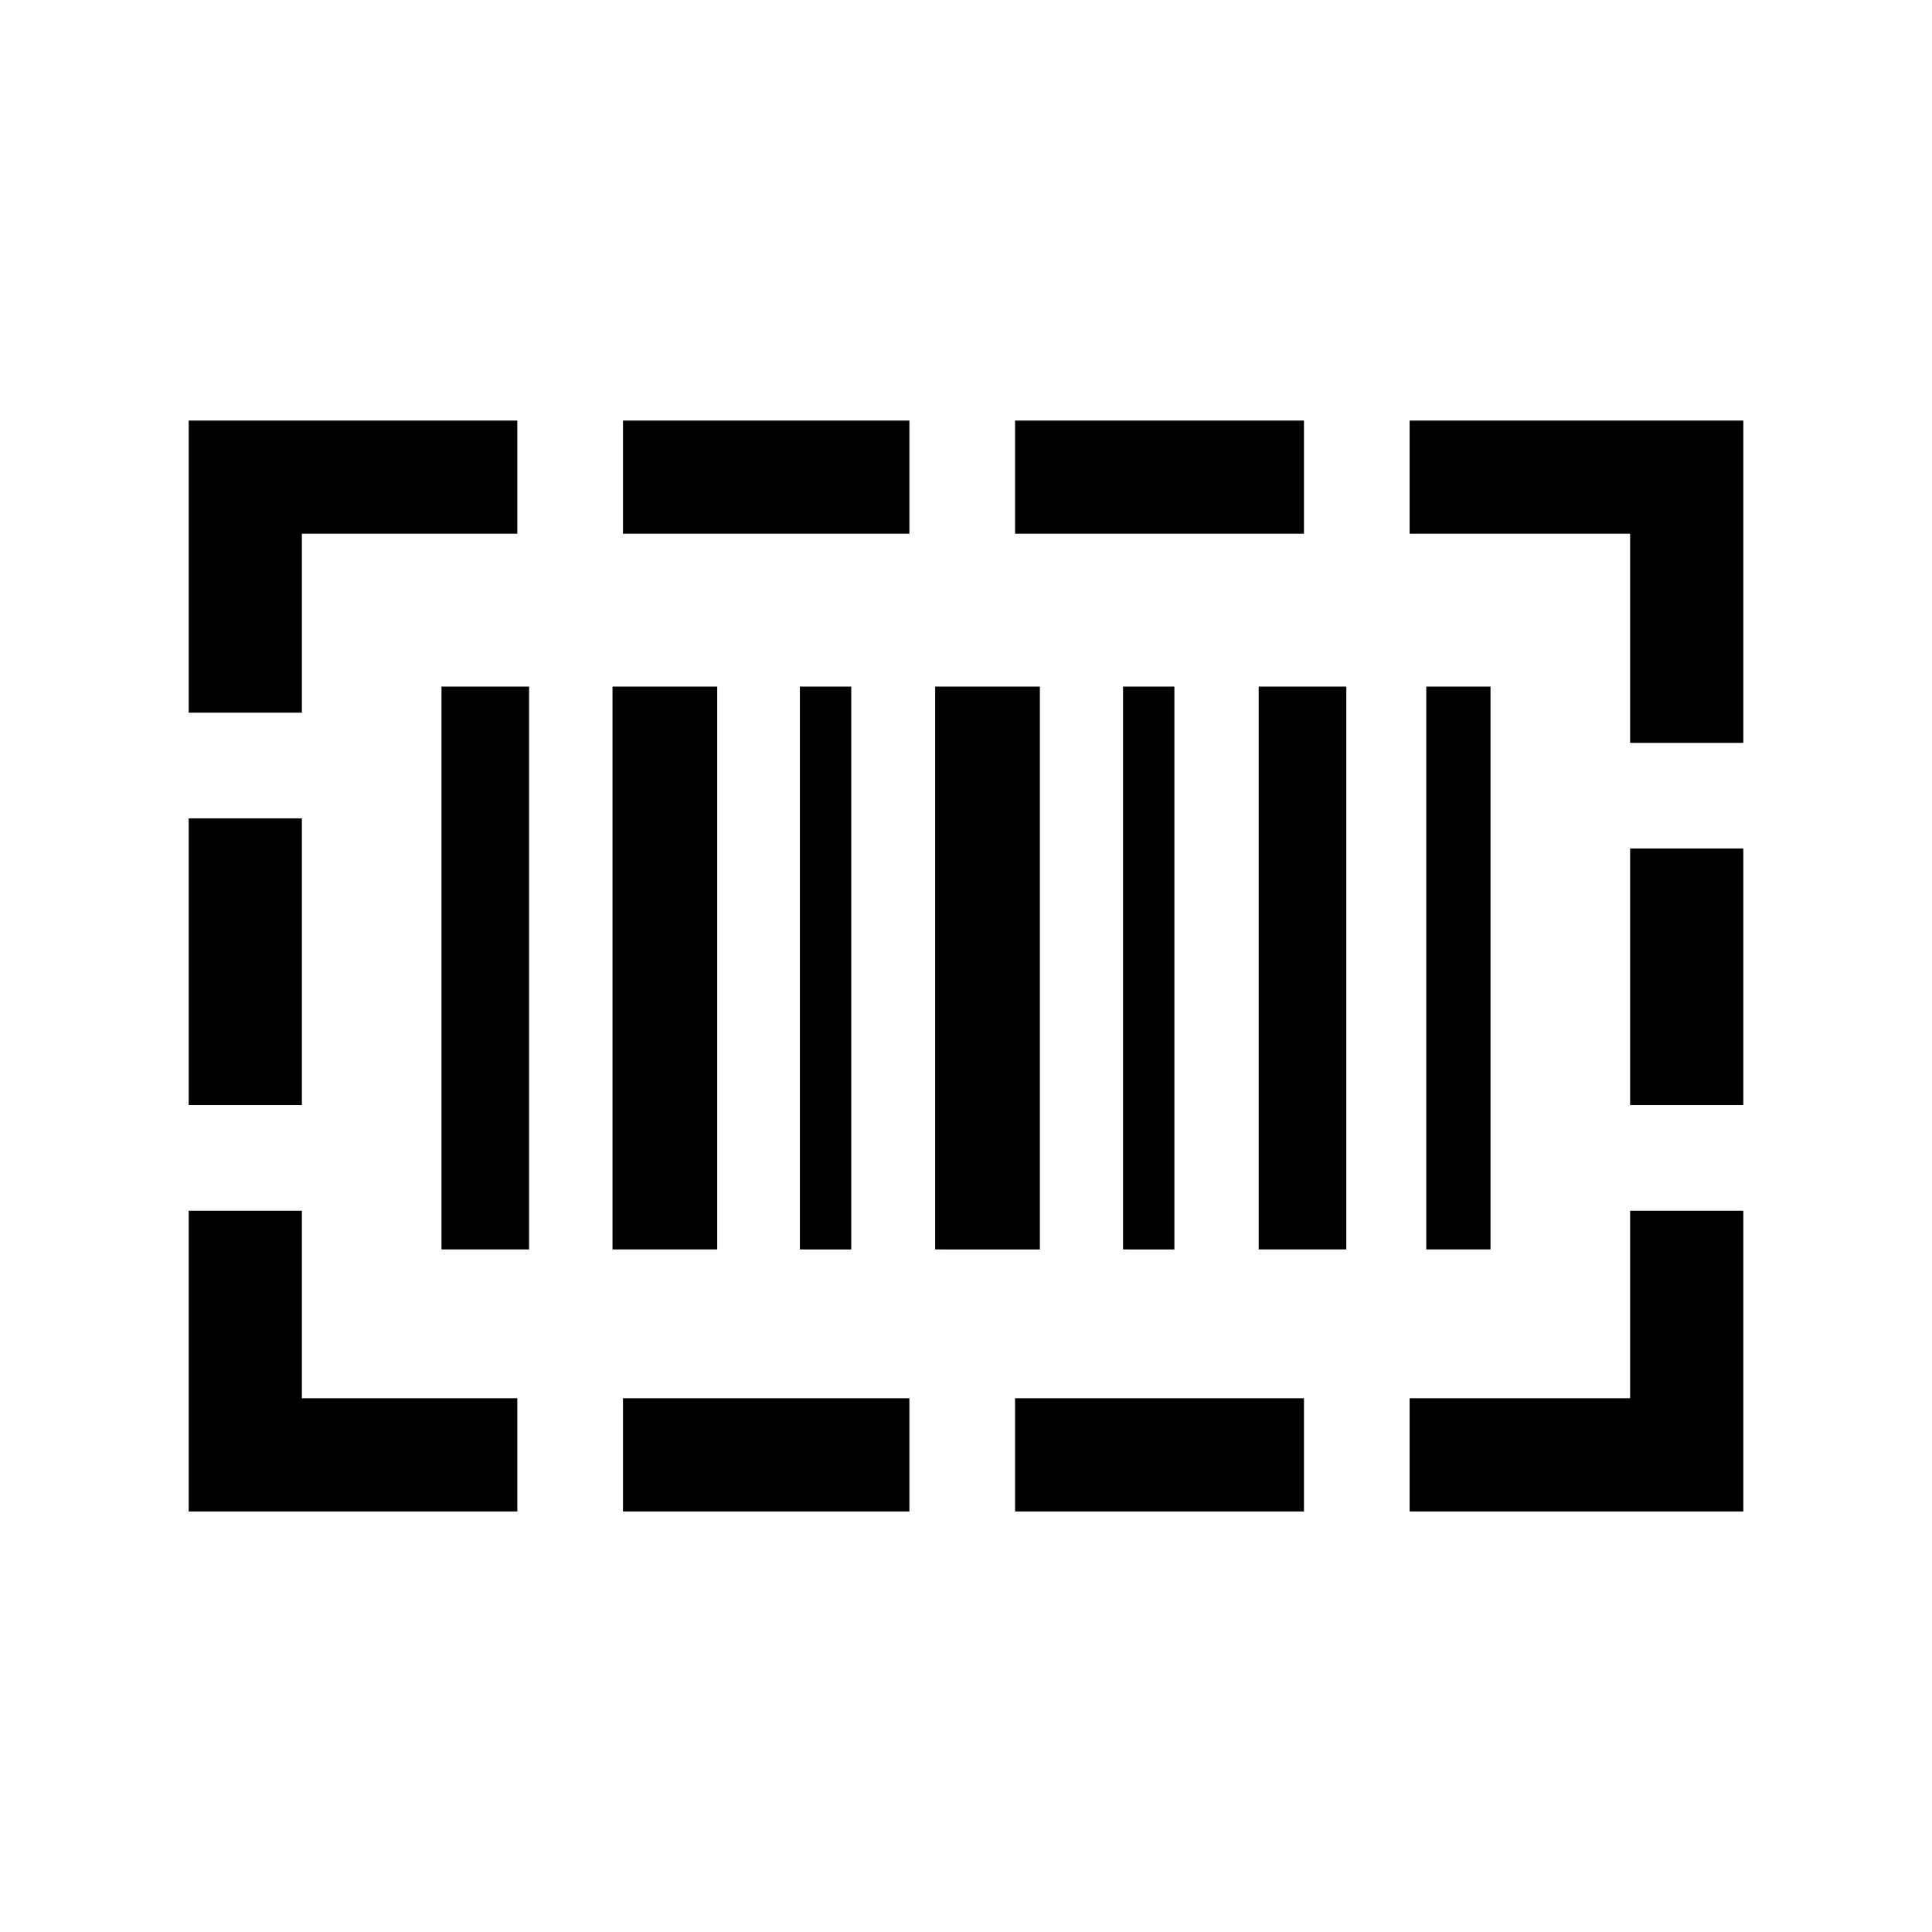 <?xml version="1.0" encoding="utf-8"?>

<!-- License Agreement at http://iconmonstr.com/license/ -->

<!DOCTYPE svg PUBLIC "-//W3C//DTD SVG 1.1//EN" "http://www.w3.org/Graphics/SVG/1.1/DTD/svg11.dtd">
<svg version="1.1" xmlns="http://www.w3.org/2000/svg" xmlns:xlink="http://www.w3.org/1999/xlink" x="0px" y="0px"
	 width="256" height="256" viewBox="0 0 512 512" enable-background="new 0 0 512 512" xml:space="preserve">
<path id="barcode-4-icon" fill-rule="evenodd" clip-rule="evenodd" d="M117,331.114V181.956h23.215v149.158H117z M162.318,331.114
	V181.956h27.75v149.158H162.318z M211.979,331.114V181.956h13.611v149.16L211.979,331.114z M297.614,331.114V181.956h13.61v149.16
	L297.614,331.114z M247.827,331.114l-0.001-149.158h27.749v149.16L247.827,331.114z M333.566,331.114v-149.16h23.217v149.16H333.566
	z M377.978,331.114v-149.16L395,181.956v149.158H377.978z M165.095,141.45H241v-30h-75.905V141.45z M345.566,111.45H269v30h76.566
	V111.45z M241,400.55v-30h-75.905v30H241z M462,224.863h-30v68h30V224.863z M373.566,141.45H432v55.413h30V111.45h-88.434V141.45z
	 M345.566,370.55H269v30h76.566V370.55z M137.095,370.55H80v-49.687H50v79.687h87.095V370.55z M432,320.863v49.687h-58.434v30H462
	v-79.687H432z M50,292.863h30v-76H50V292.863z M80,188.863V141.45h57.095v-30H50v77.413H80z"/>
</svg>
